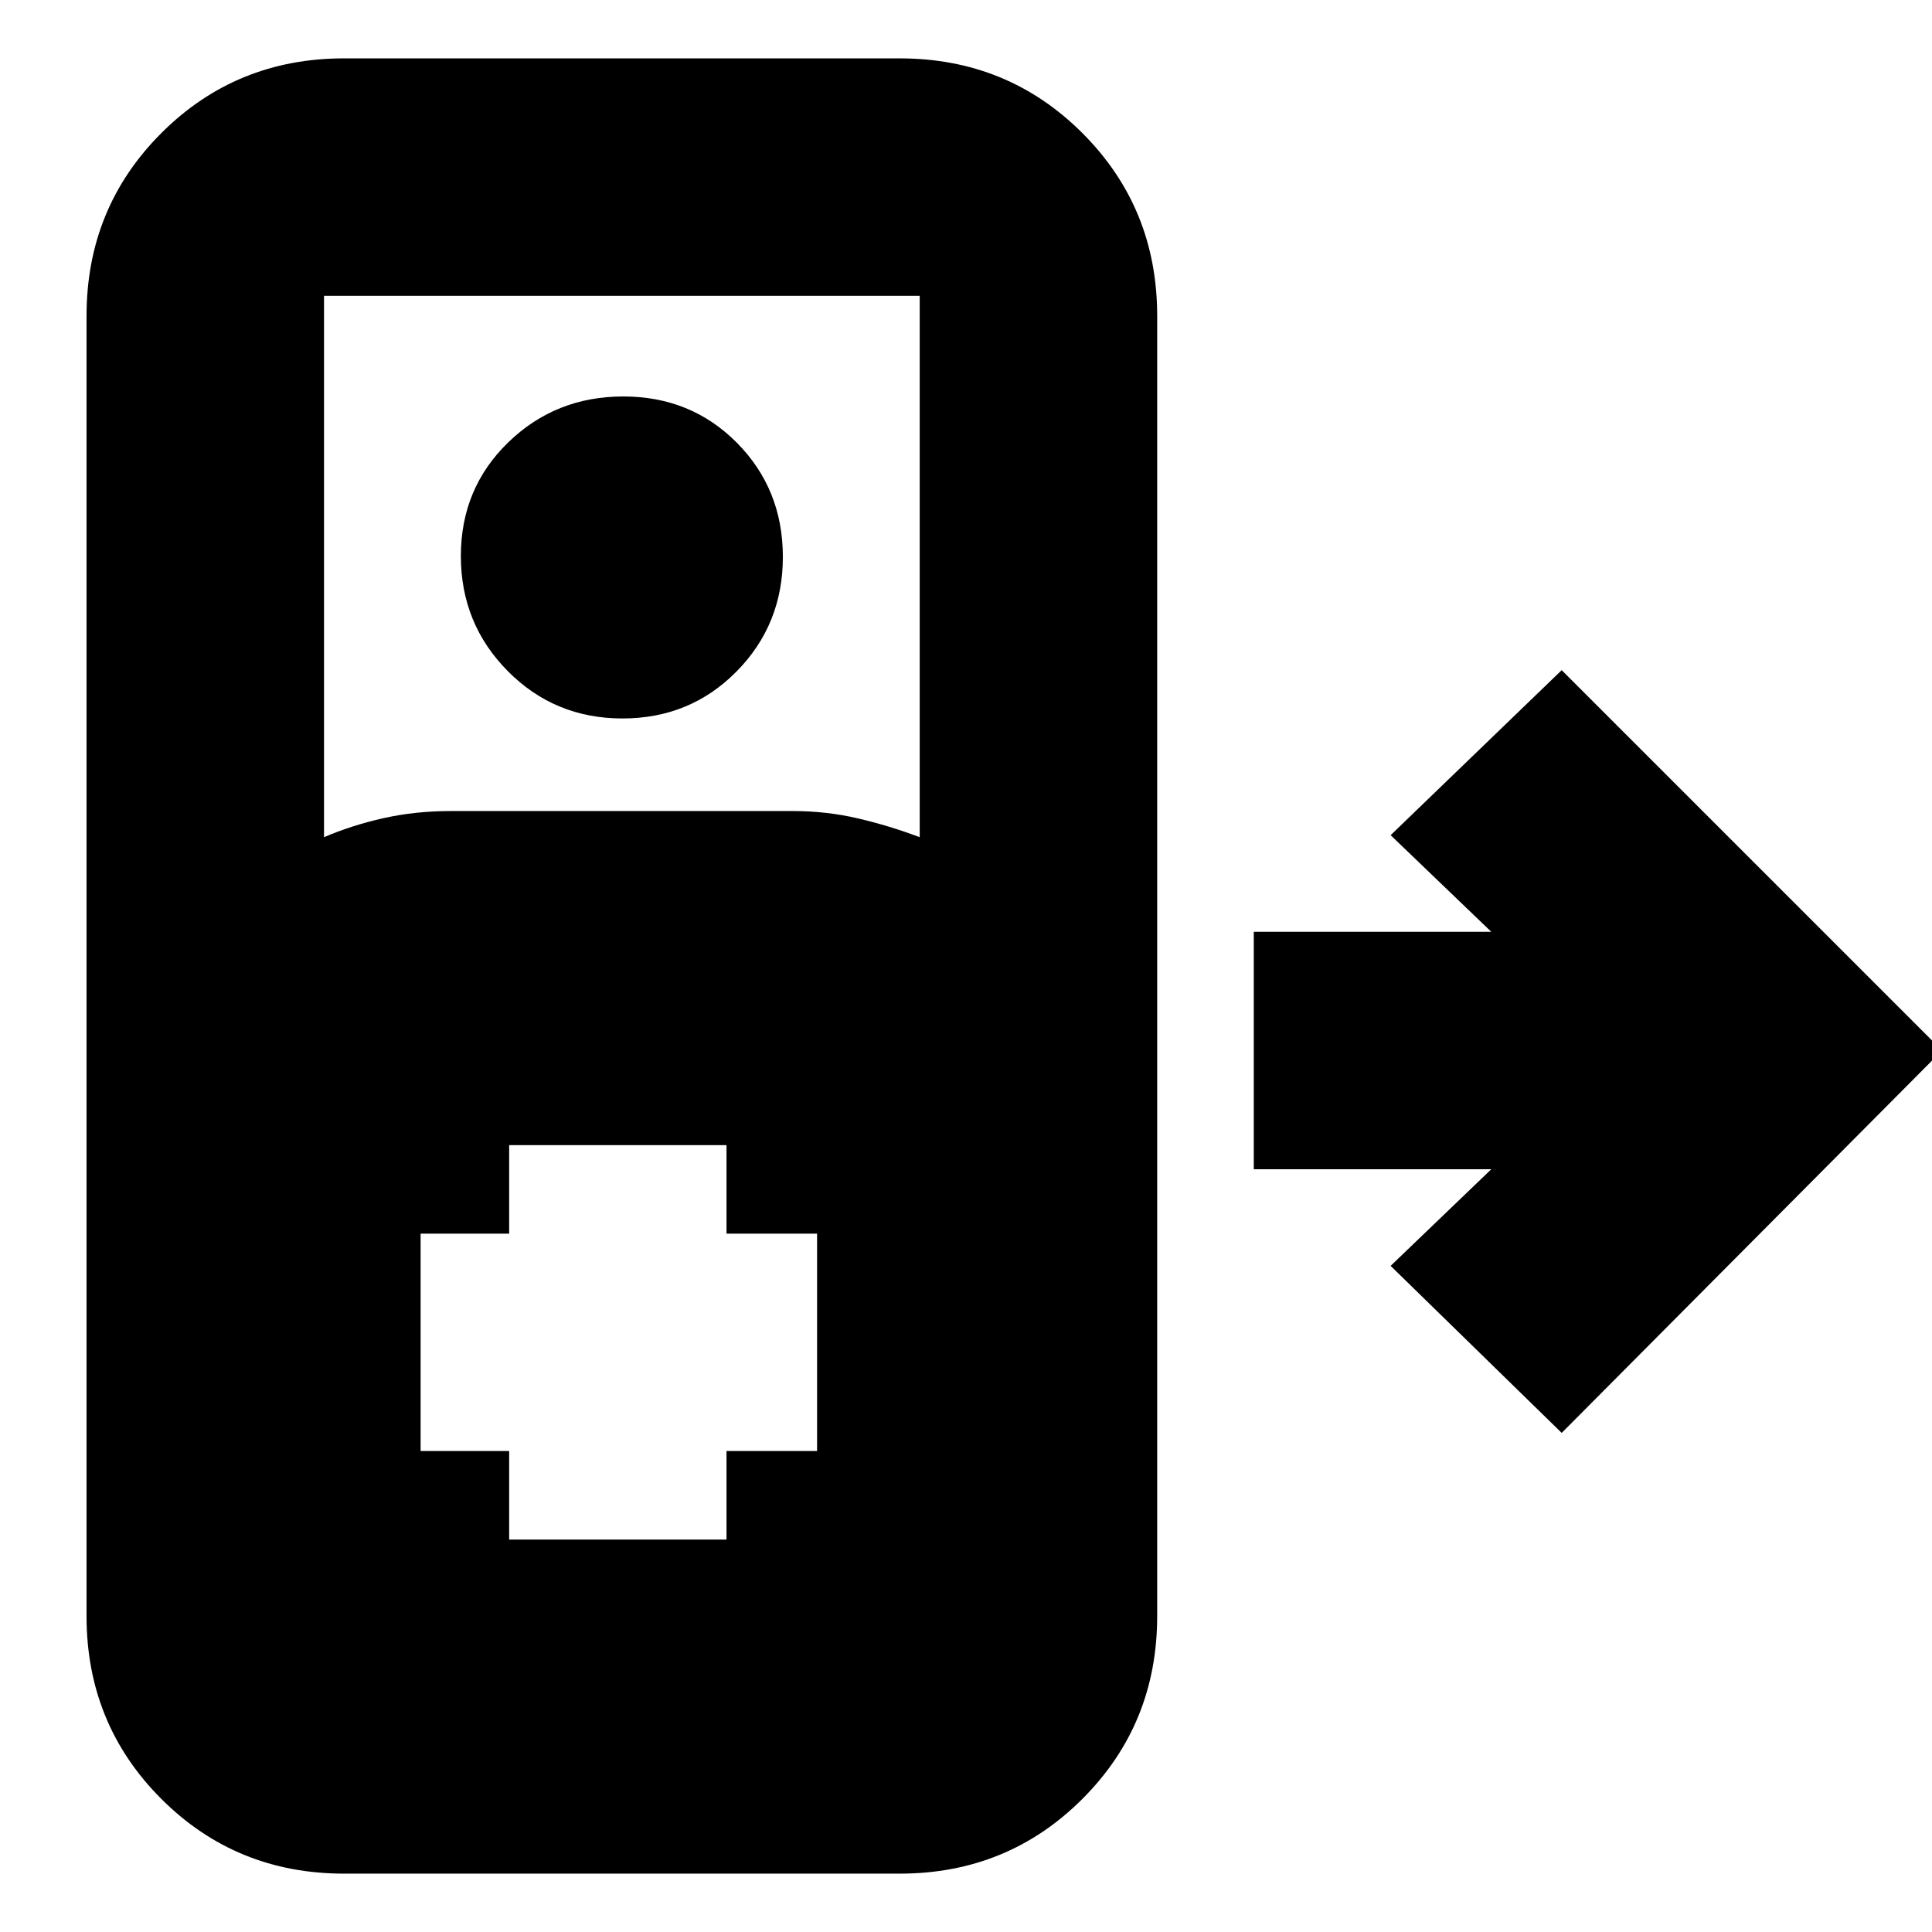 <svg xmlns="http://www.w3.org/2000/svg" height="20" viewBox="0 -960 960 960" width="20"><path d="M171-29q-53.7 0-90.85-37.15Q43-103.3 43-157v-646q0-53.7 37.15-90.85Q117.3-931 171-931h276q53.7 0 90.85 37.15Q575-856.7 575-803v646q0 53.7-37.15 90.85Q500.7-29 447-29H171Zm-10-515q14-6 29.74-9.5Q206.48-557 224-557h170q16.72 0 32.46 3.69Q442.2-549.62 457-544v-269H161v269Zm148.28-59q-33.64 0-56.96-23.53T229-683.71q0-33.64 23.53-56.47Q276.06-763 309.71-763q33.64 0 56.47 23.04Q389-716.93 389-683.28q0 33.64-23.04 56.96Q342.93-603 309.28-603ZM776-248l-85-83 50-48H623v-118h118l-50-48 85-82 189 189-189 190Zm-523 53h108v-44h45v-108h-45v-44H253v44h-44v108h44v44Z"/></svg>